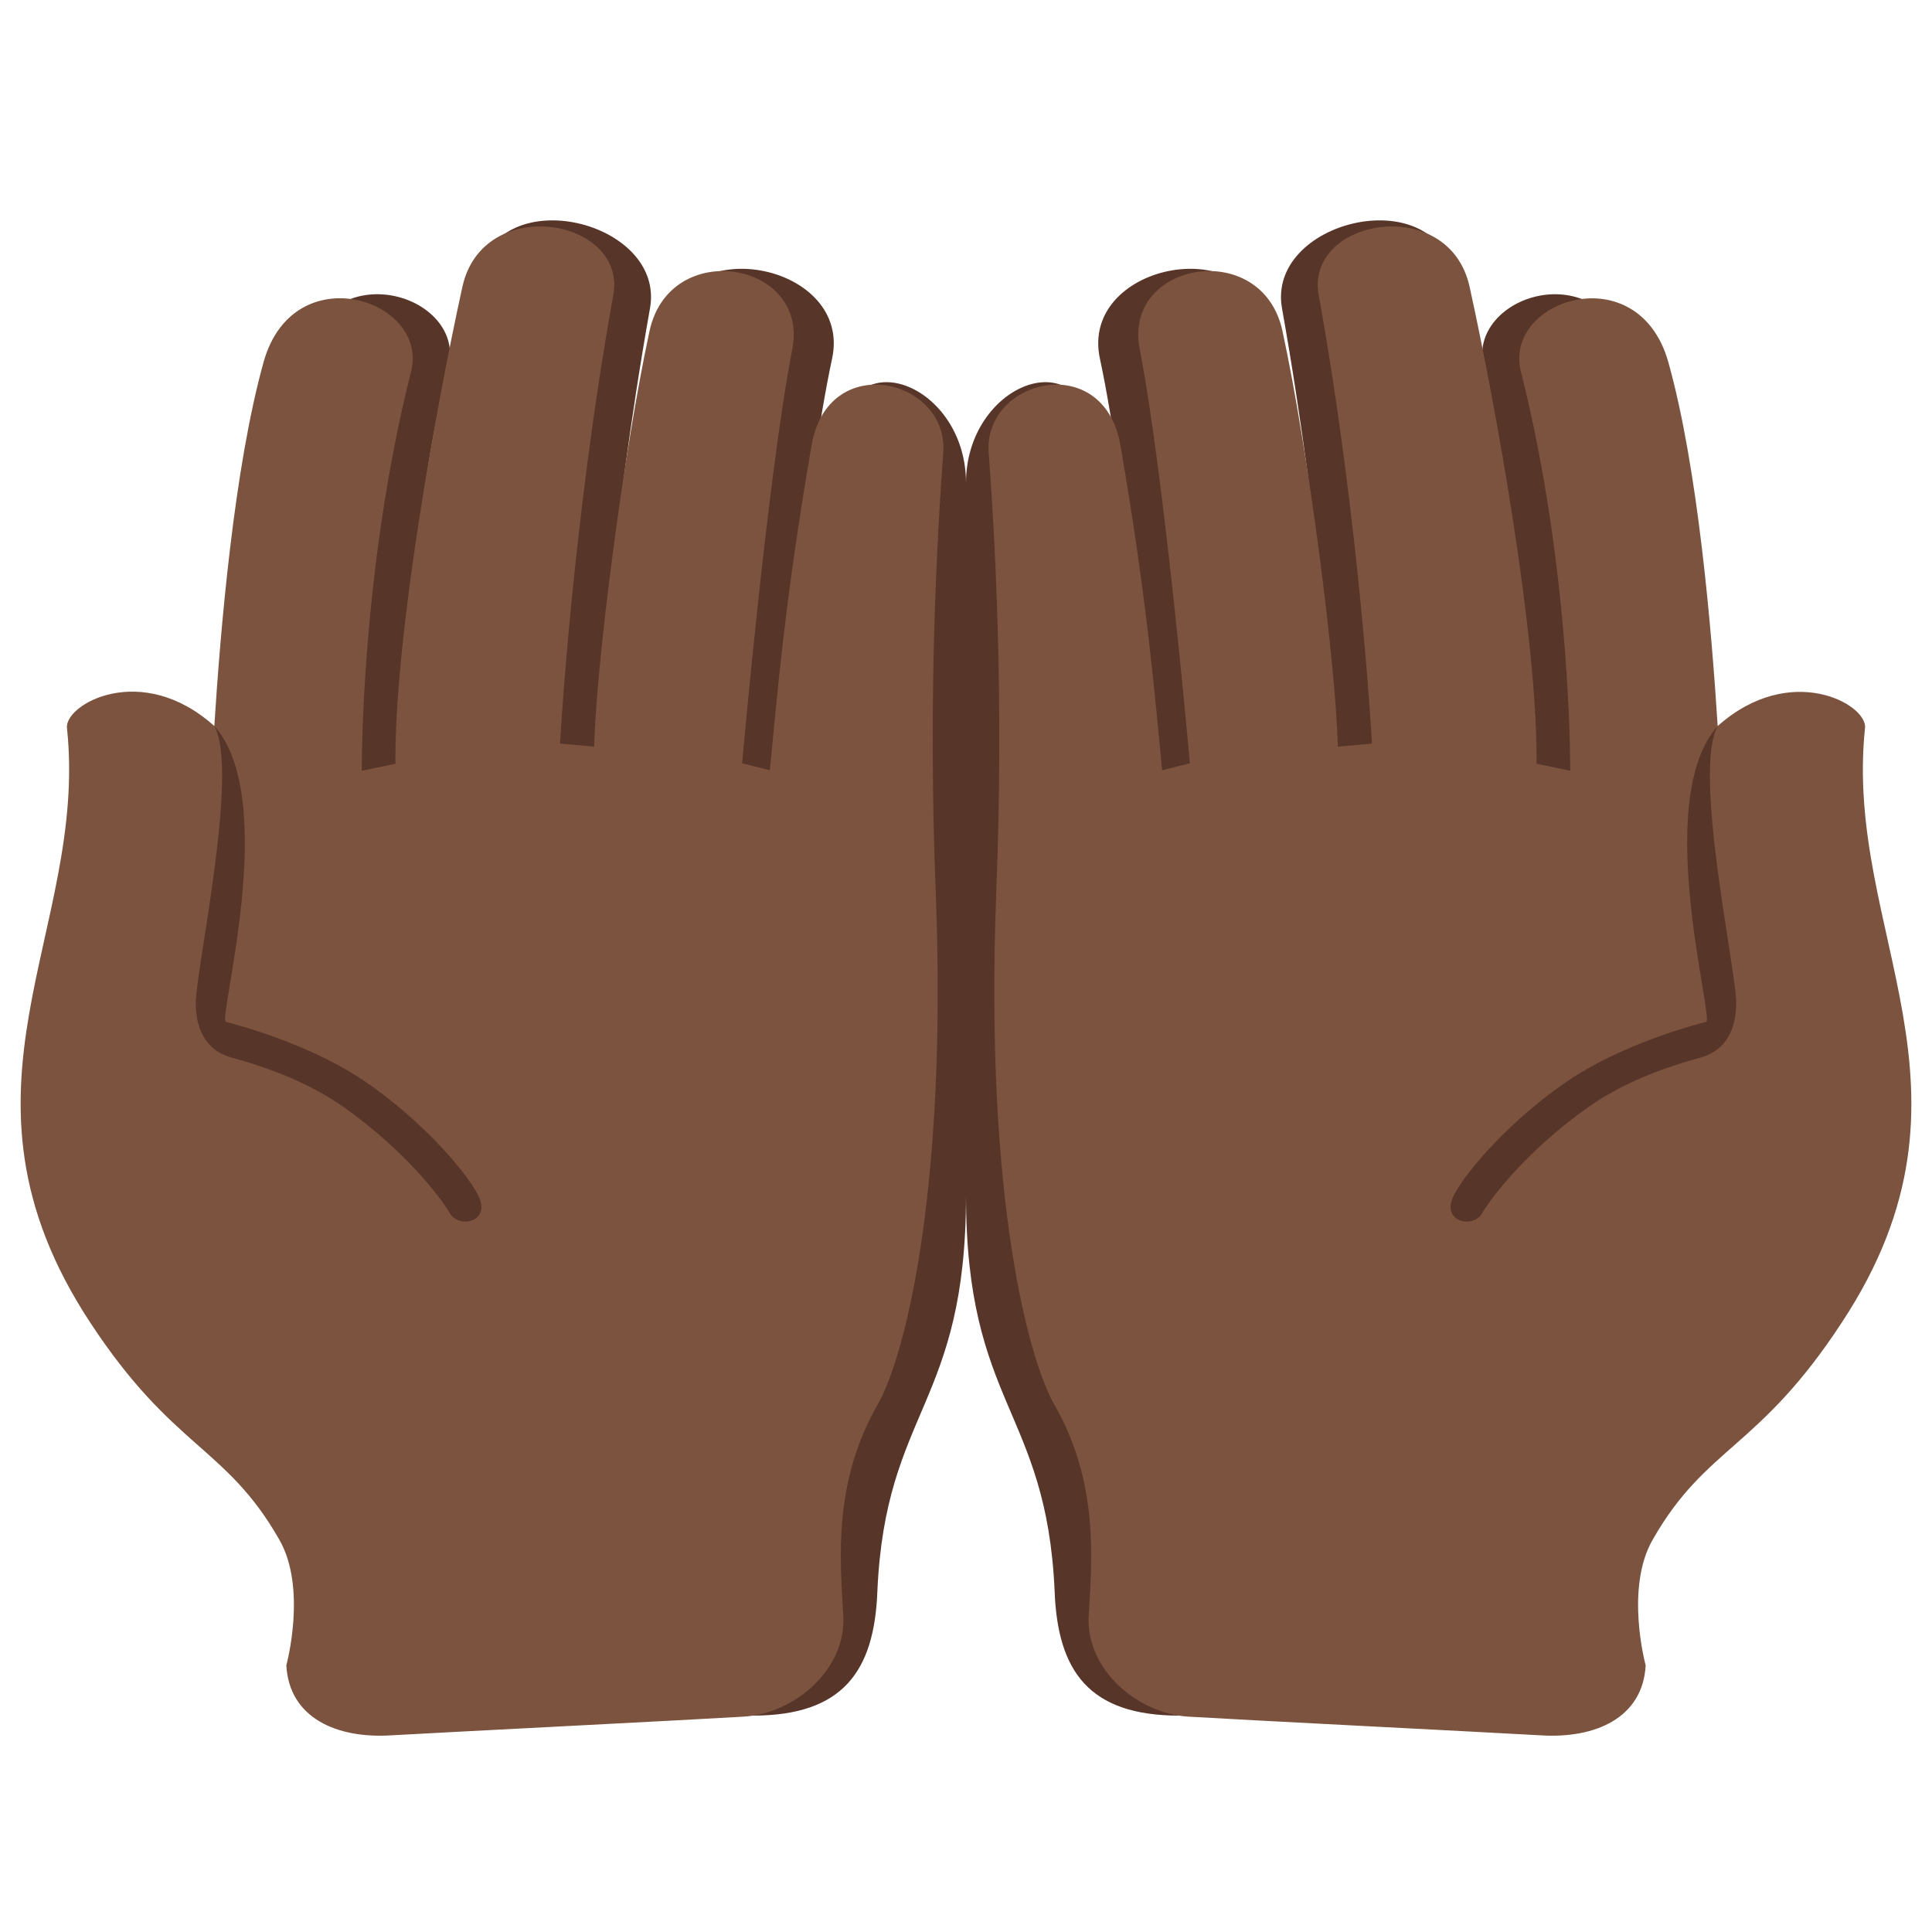 <?xml version="1.0" encoding="UTF-8"?>
<svg xmlns="http://www.w3.org/2000/svg" xmlns:xlink="http://www.w3.org/1999/xlink" width="15pt" height="15pt" viewBox="0 0 15 15" version="1.1">
<g id="surface1">
<path style=" stroke:none;fill-rule:nonzero;fill:rgb(34.51%,20.784%,16.078%);fill-opacity:1;" d="M 3.031 12.496 C 3.059 12.906 3.473 13.023 3.895 12.996 C 4.316 12.973 5.445 13.316 5.844 13.32 C 6.547 13.32 6.789 12.973 6.812 12.352 C 6.875 10.945 7.5 10.91 7.5 9.281 L 7.5 3.75 C 7.5 3.016 6.676 2.664 6.535 3.293 C 6.27 4.512 6.289 5.418 6.266 5.949 L 6.051 5.895 C 6.051 5.895 6.246 3.781 6.461 2.781 C 6.613 2.059 5.328 1.789 5.172 2.516 C 4.965 3.477 4.918 5.129 4.902 5.766 L 4.637 5.742 C 4.637 5.742 4.73 4.172 5.047 2.391 C 5.164 1.719 3.879 1.398 3.715 2.125 C 3.508 3.066 3.355 4.918 3.359 5.898 L 3.098 5.953 C 3.098 5.953 3.176 4.02 3.48 2.855 C 3.629 2.297 2.57 1.949 2.34 2.777 C 1.672 5.148 1.918 7.234 1.914 7.418 C 1.895 8.188 1.715 9.078 1.406 8.852 C 0.934 8.508 0.254 8.949 0.836 9.816 C 1.492 10.793 2.91 10.688 2.961 11.52 C 2.98 11.879 3.031 12.496 3.031 12.496 "/>
<path style=" stroke:none;fill-rule:nonzero;fill:rgb(48.627%,32.549%,24.314%);fill-opacity:1;" d="M 2.223 12.93 C 2.246 13.34 2.617 13.5 3.039 13.473 C 3.461 13.449 5.379 13.352 5.773 13.328 C 6.168 13.305 6.574 12.961 6.547 12.539 C 6.523 12.113 6.465 11.512 6.816 10.902 C 7.008 10.566 7.355 9.324 7.266 6.953 C 7.203 5.383 7.277 4.152 7.324 3.508 C 7.359 2.941 6.43 2.715 6.301 3.457 C 6.09 4.68 6.035 5.398 5.977 5.98 L 5.762 5.926 C 5.762 5.926 5.957 3.711 6.152 2.707 C 6.281 2.027 5.199 1.844 5.043 2.57 C 4.836 3.531 4.629 5.16 4.613 5.797 L 4.348 5.773 C 4.348 5.773 4.441 4.07 4.762 2.289 C 4.867 1.695 3.75 1.5 3.59 2.227 C 3.383 3.168 3.062 4.949 3.07 5.93 L 2.809 5.984 C 2.809 5.984 2.797 4.449 3.191 2.887 C 3.336 2.328 2.281 1.98 2.047 2.809 C 1.816 3.637 1.711 4.895 1.664 5.637 C 1.098 5.129 0.5 5.469 0.52 5.652 C 0.688 7.238 -0.492 8.453 0.699 10.266 C 1.344 11.25 1.754 11.227 2.168 11.953 C 2.387 12.332 2.223 12.93 2.223 12.93 "/>
<path style=" stroke:none;fill-rule:nonzero;fill:rgb(34.51%,20.784%,16.078%);fill-opacity:1;" d="M 1.797 8.211 C 2.098 8.293 2.406 8.41 2.672 8.598 C 3.141 8.93 3.422 9.297 3.492 9.418 C 3.562 9.543 3.82 9.488 3.711 9.277 C 3.602 9.07 3.25 8.68 2.836 8.398 C 2.547 8.199 2.129 8.031 1.754 7.934 C 1.688 7.914 2.176 6.211 1.664 5.637 C 1.859 5.988 1.52 7.531 1.52 7.785 C 1.52 8.043 1.641 8.168 1.797 8.211 Z M 11.969 12.496 C 11.941 12.906 11.527 13.023 11.105 12.996 C 10.684 12.973 9.555 13.316 9.156 13.32 C 8.453 13.32 8.211 12.973 8.188 12.352 C 8.125 10.945 7.5 10.91 7.5 9.281 L 7.5 3.75 C 7.5 3.016 8.324 2.664 8.465 3.293 C 8.73 4.512 8.711 5.418 8.734 5.949 L 8.949 5.895 C 8.949 5.895 8.754 3.781 8.539 2.781 C 8.387 2.059 9.672 1.789 9.828 2.516 C 10.035 3.477 10.082 5.129 10.098 5.766 L 10.363 5.742 C 10.363 5.742 10.27 4.172 9.953 2.391 C 9.836 1.719 11.121 1.398 11.285 2.125 C 11.492 3.066 11.645 4.918 11.641 5.898 L 11.902 5.953 C 11.902 5.953 11.824 4.09 11.52 2.855 C 11.379 2.297 12.43 1.949 12.66 2.777 C 13.328 5.148 13.082 7.234 13.086 7.418 C 13.105 8.188 13.285 9.078 13.594 8.852 C 14.066 8.508 14.746 8.949 14.164 9.816 C 13.508 10.793 12.09 10.688 12.039 11.52 C 12.02 11.879 11.969 12.496 11.969 12.496 "/>
<path style=" stroke:none;fill-rule:nonzero;fill:rgb(48.627%,32.549%,24.314%);fill-opacity:1;" d="M 12.777 12.93 C 12.754 13.34 12.383 13.5 11.961 13.473 C 11.539 13.449 9.621 13.352 9.227 13.328 C 8.832 13.305 8.426 12.961 8.453 12.539 C 8.477 12.113 8.535 11.512 8.184 10.902 C 7.992 10.566 7.645 9.324 7.734 6.953 C 7.797 5.383 7.723 4.152 7.676 3.508 C 7.641 2.941 8.57 2.715 8.699 3.457 C 8.91 4.68 8.965 5.398 9.023 5.98 L 9.238 5.926 C 9.238 5.926 9.043 3.711 8.848 2.707 C 8.719 2.027 9.801 1.844 9.957 2.57 C 10.164 3.531 10.371 5.16 10.387 5.797 L 10.652 5.773 C 10.652 5.773 10.559 4.07 10.238 2.289 C 10.133 1.695 11.25 1.5 11.41 2.227 C 11.617 3.168 11.938 4.949 11.93 5.93 L 12.191 5.984 C 12.191 5.984 12.203 4.449 11.809 2.887 C 11.664 2.328 12.719 1.98 12.953 2.812 C 13.184 3.637 13.289 4.895 13.336 5.637 C 13.902 5.133 14.5 5.469 14.48 5.652 C 14.312 7.242 15.492 8.457 14.301 10.266 C 13.656 11.254 13.246 11.227 12.832 11.953 C 12.613 12.332 12.777 12.93 12.777 12.93 "/>
<path style=" stroke:none;fill-rule:nonzero;fill:rgb(34.51%,20.784%,16.078%);fill-opacity:1;" d="M 13.203 8.211 C 12.902 8.293 12.594 8.41 12.328 8.598 C 11.859 8.93 11.578 9.297 11.508 9.418 C 11.438 9.543 11.18 9.488 11.289 9.277 C 11.398 9.07 11.75 8.68 12.164 8.398 C 12.453 8.199 12.871 8.031 13.246 7.934 C 13.312 7.914 12.824 6.211 13.336 5.637 C 13.141 5.988 13.48 7.531 13.48 7.785 C 13.48 8.043 13.359 8.168 13.203 8.211 Z M 13.203 8.211 "/>
</g>
</svg>
